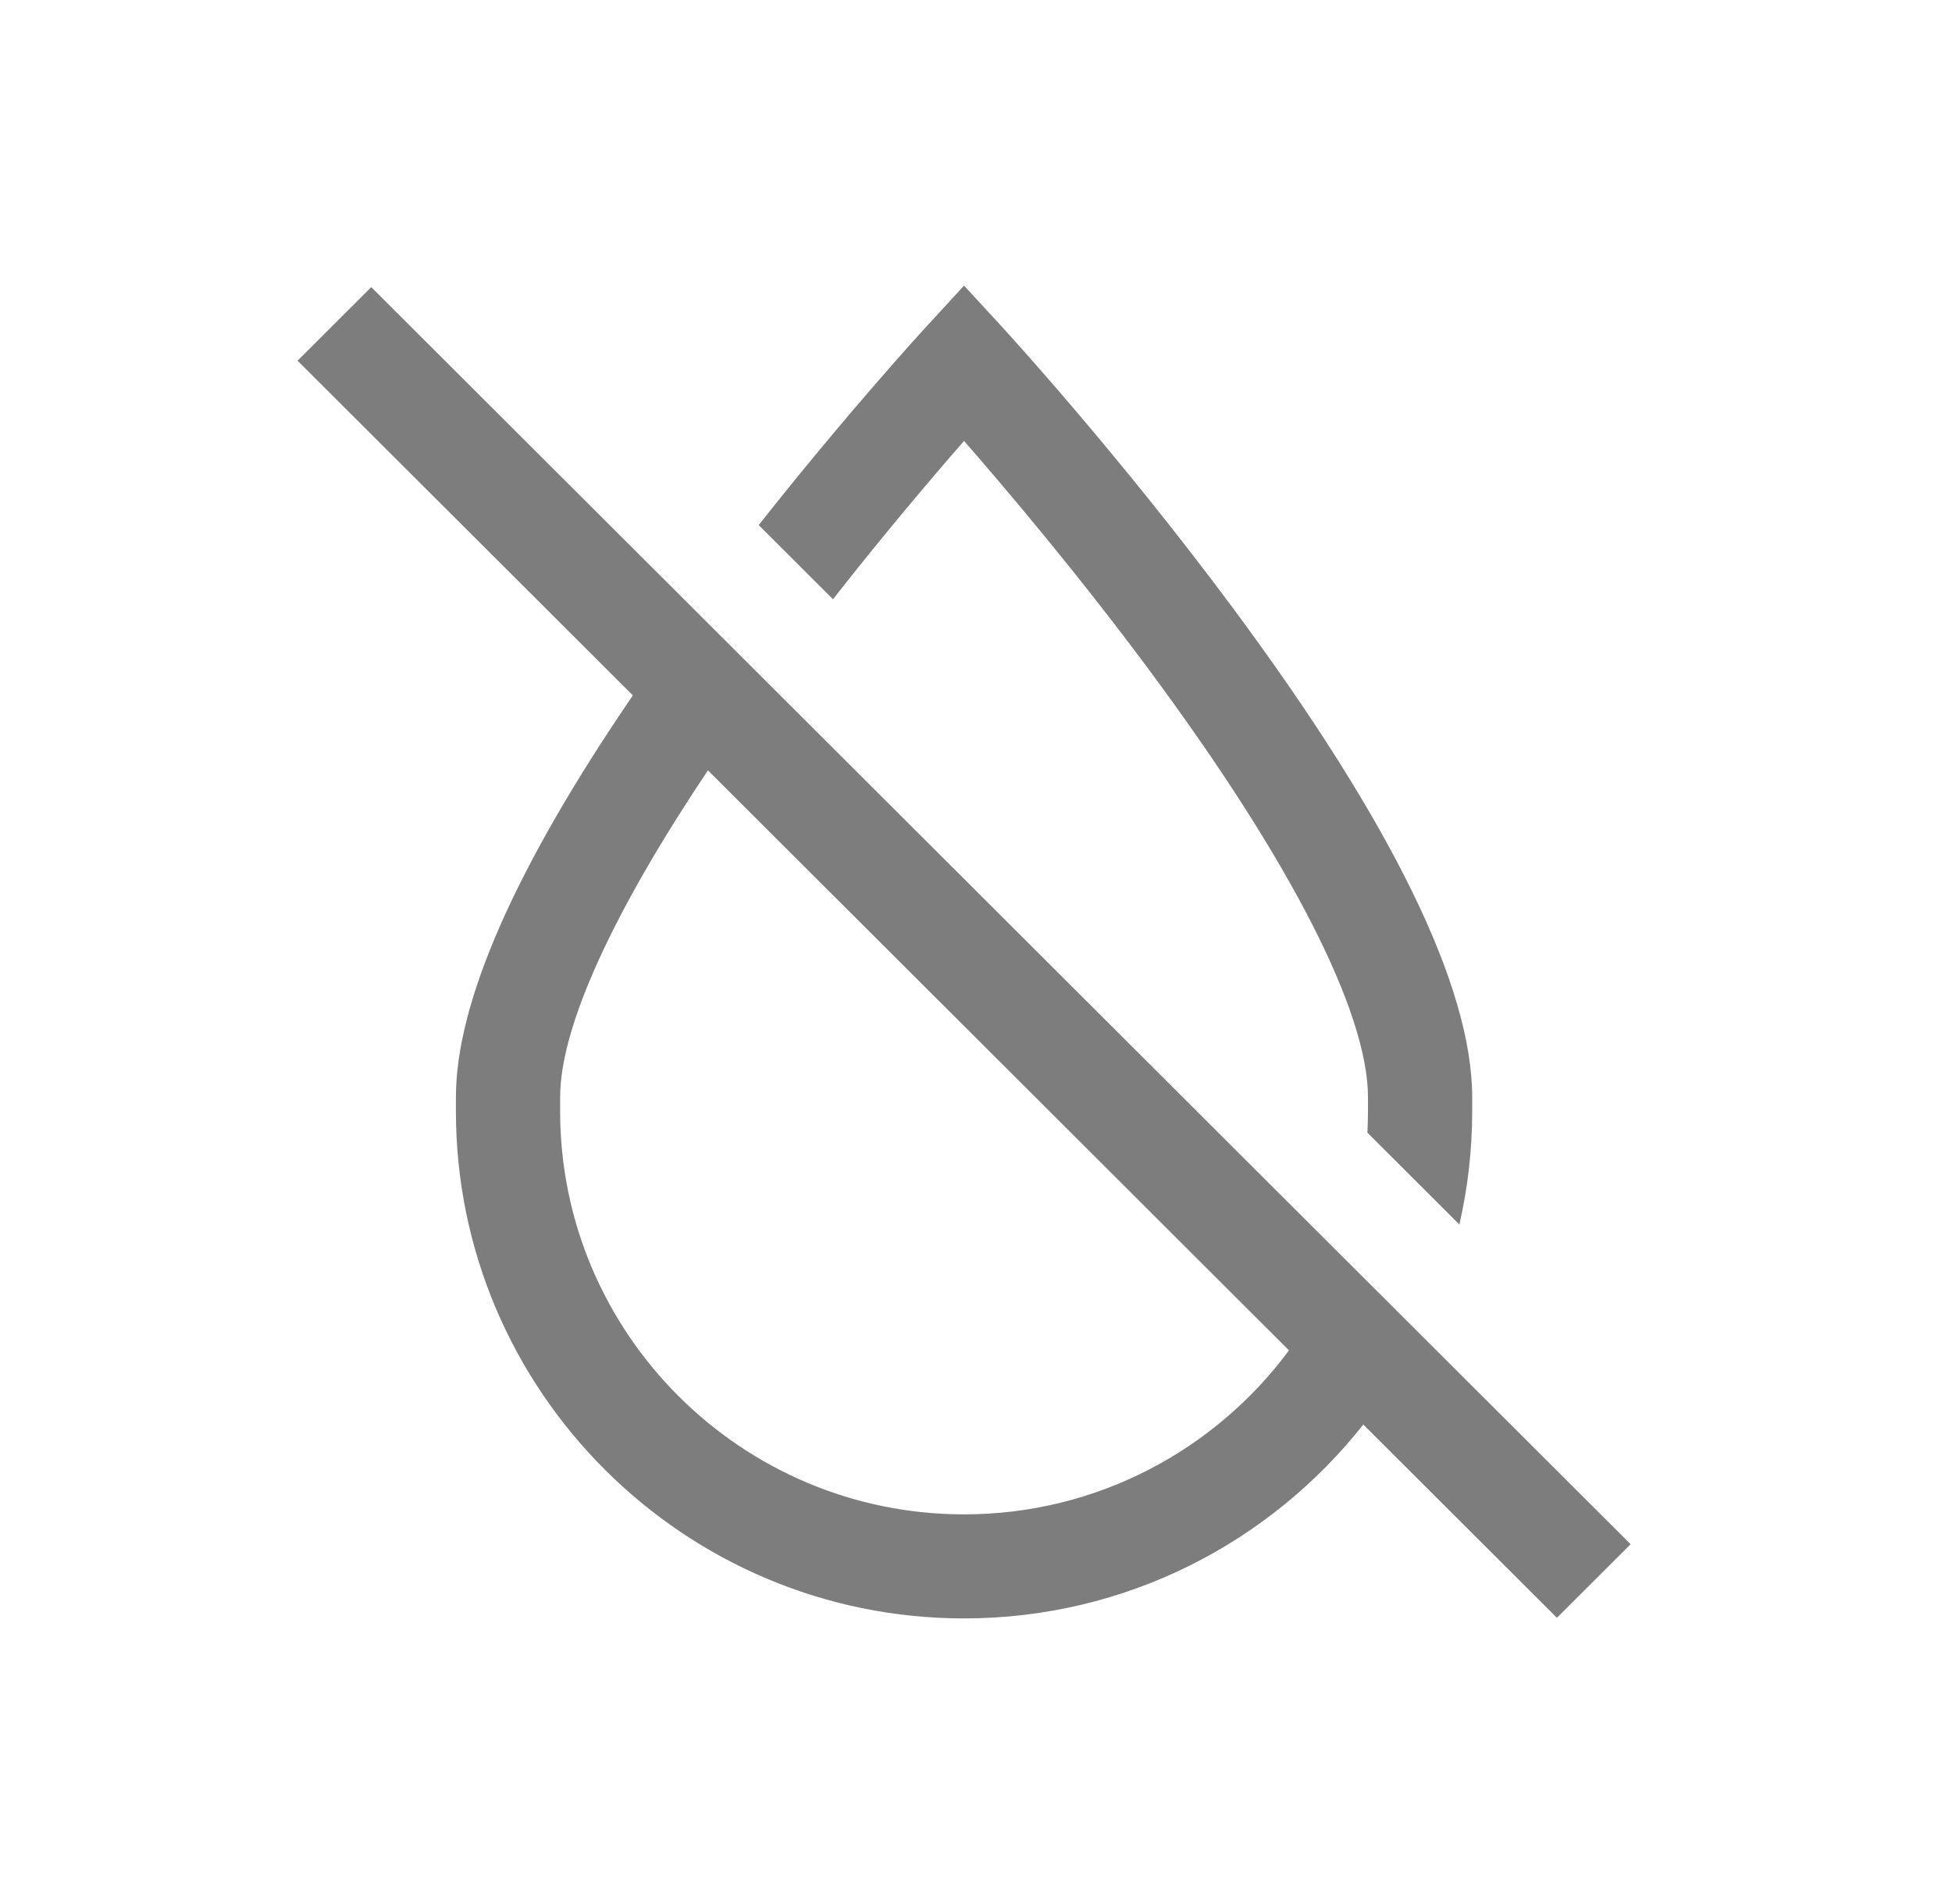 <svg width="41" height="40" viewBox="0 0 41 40" fill="none" xmlns="http://www.w3.org/2000/svg">
<path d="M17.496 12.589L15.936 11.031C17.801 8.668 19.362 6.965 19.443 6.877L20.249 6L21.056 6.877C21.155 6.986 23.517 9.562 25.918 12.803C29.239 17.285 30.922 20.733 30.922 23.051V23.344C30.922 24.162 30.829 24.959 30.653 25.725L28.721 23.795C28.729 23.646 28.733 23.495 28.733 23.344V23.051C28.733 21.265 27.112 18.093 24.169 14.118C22.665 12.086 21.145 10.29 20.249 9.263C19.586 10.022 18.582 11.203 17.496 12.589ZM32.702 33.987L28.635 29.927C26.679 32.405 23.648 34 20.249 34C14.364 34 9.576 29.22 9.576 23.344V23.051C9.576 21.055 10.826 18.22 13.293 14.609L6.25 7.578L7.798 6.032L34.25 32.442L32.702 33.987ZM27.074 28.369L14.87 16.184C12.856 19.19 11.765 21.587 11.765 23.051V23.344C11.765 28.015 15.571 31.814 20.249 31.814C23.044 31.814 25.528 30.457 27.074 28.369Z" fill="#7D7D7D"/>
</svg>
